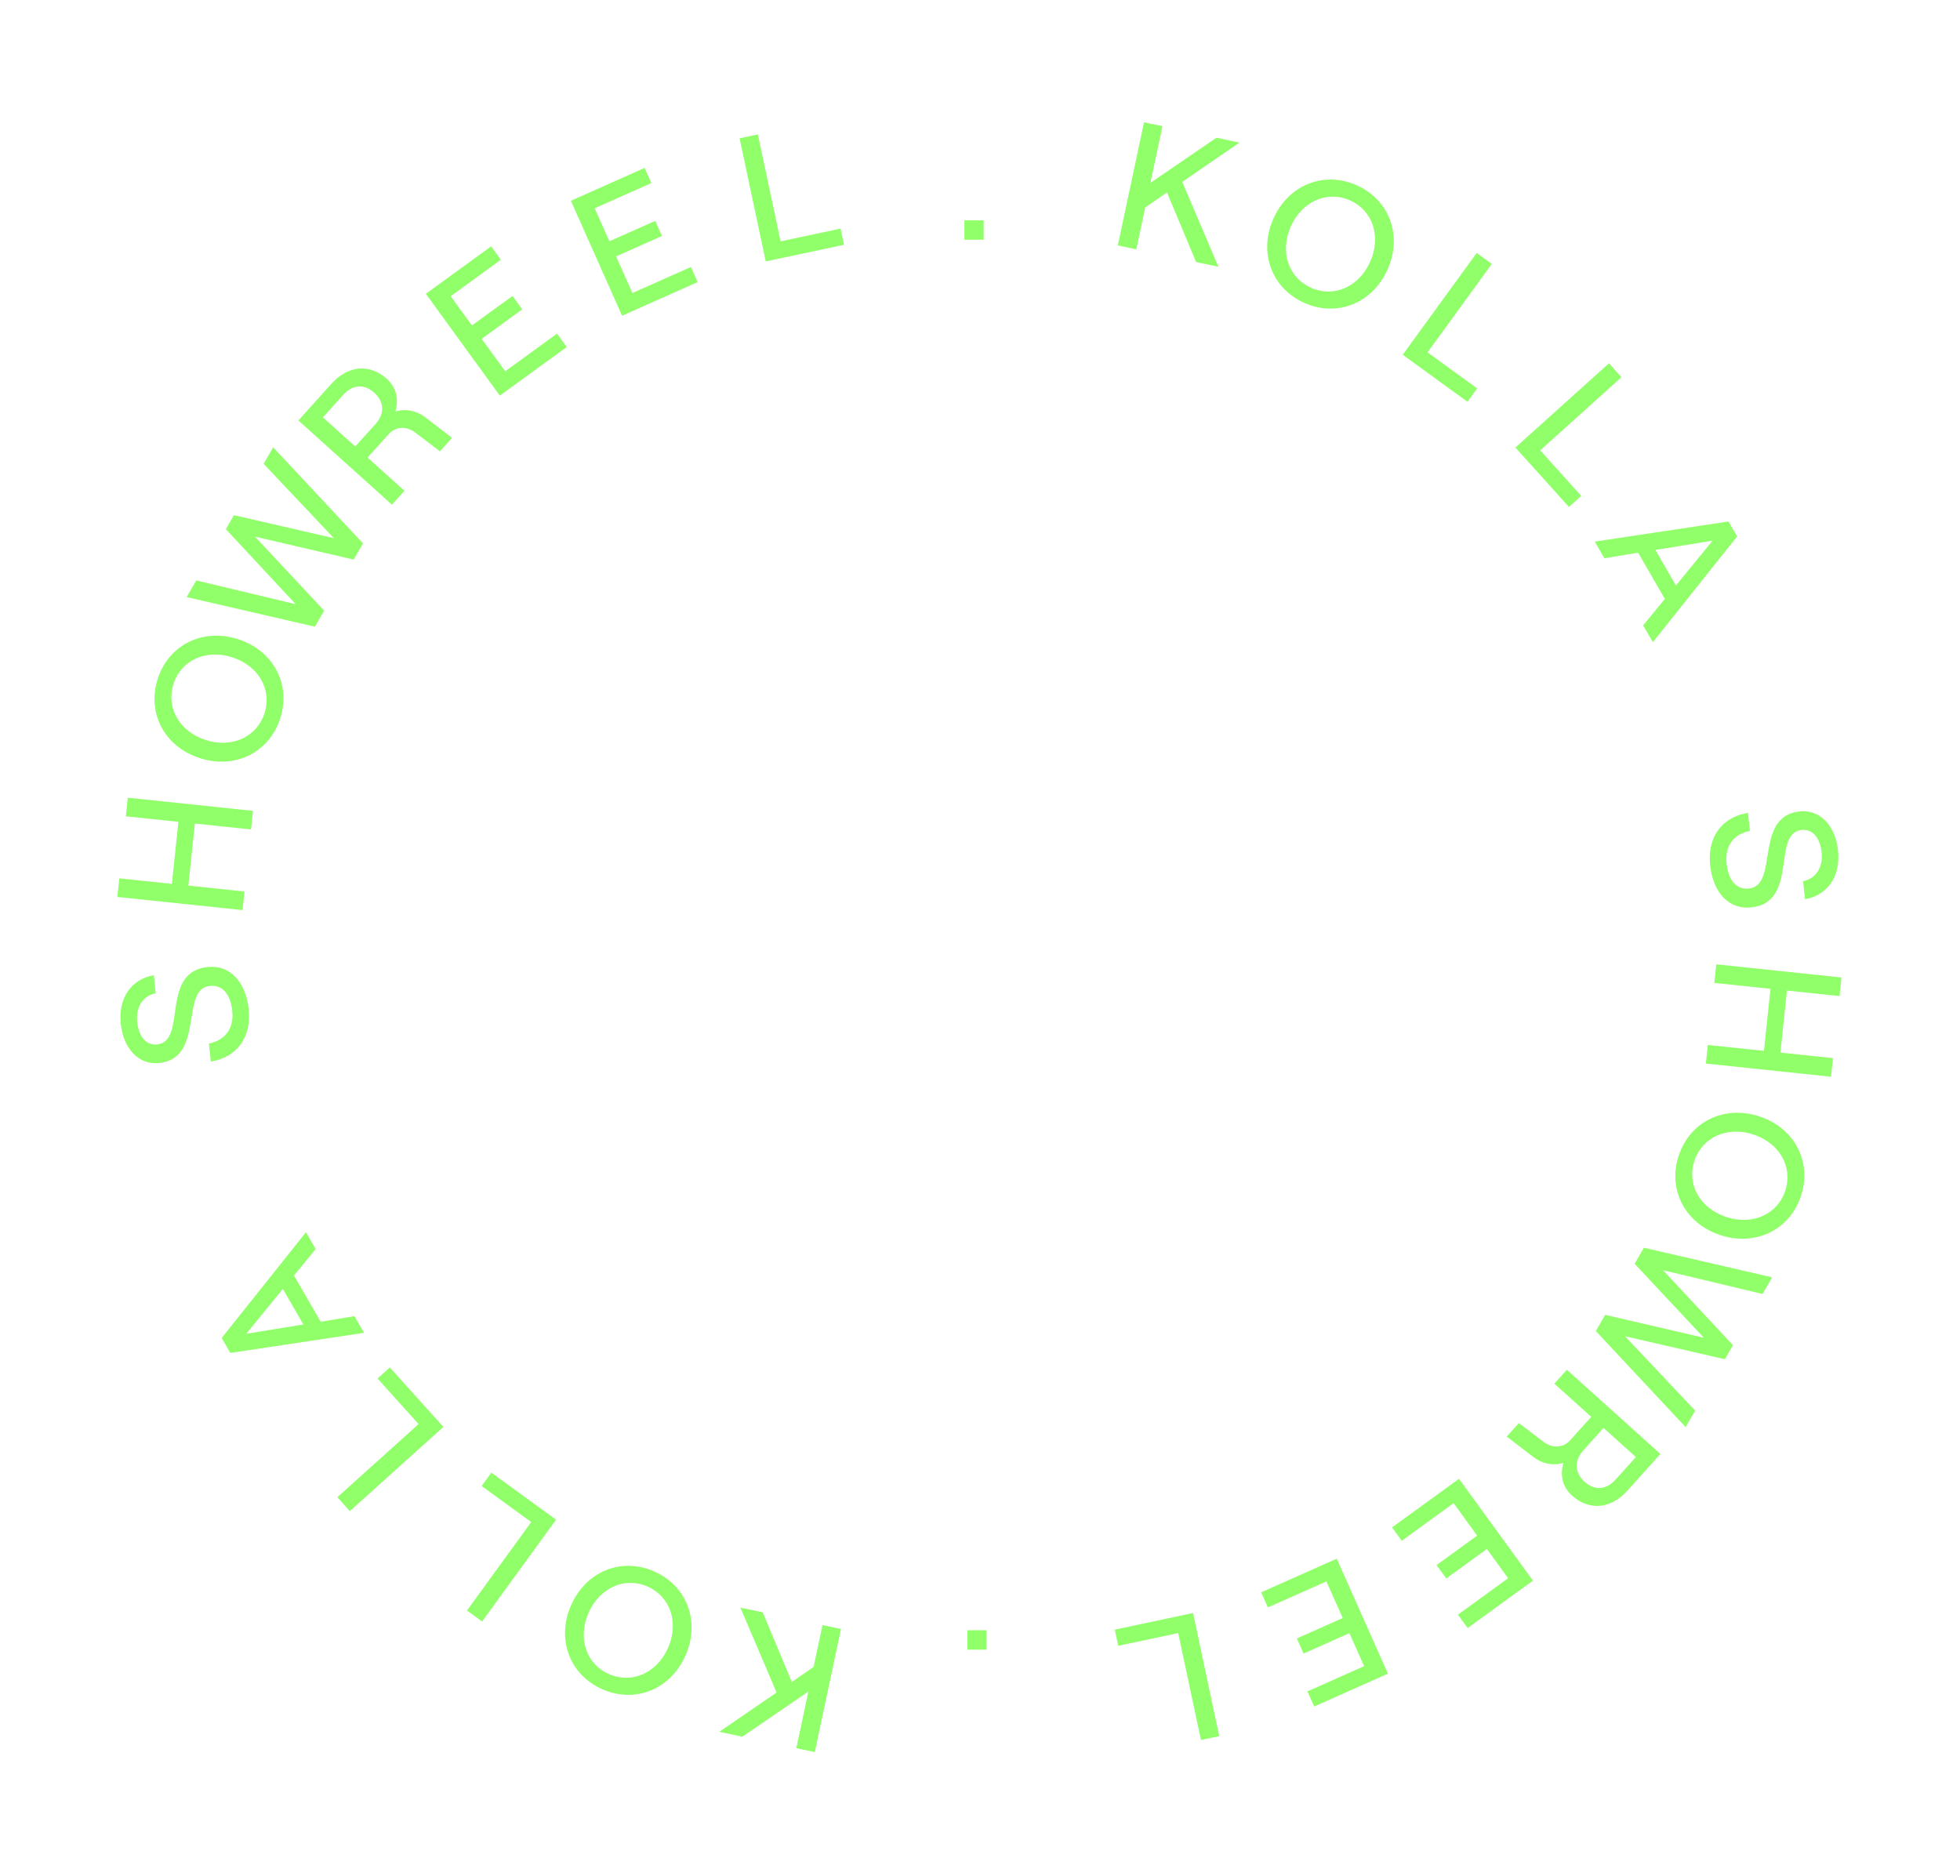 <svg width="327" height="313" viewBox="0 0 327 313" fill="none" xmlns="http://www.w3.org/2000/svg">
<path d="M164.602 275.24H161.392V272H164.602V275.24Z" fill="#91FF6A"/>
<path d="M127.249 269.016L132.11 280.631L135.742 278.121L137.226 271.137L140.307 271.792L135.941 292.333L132.86 291.678L134.868 282.229L123.851 289.763L120.007 288.946L129.559 282.389L123.522 268.224L127.249 269.016Z" fill="#91FF6A"/>
<path d="M109.18 262.201C114.662 264.641 116.863 270.613 114.349 276.258C111.836 281.904 105.925 284.264 100.444 281.824C94.99 279.395 92.788 273.424 95.302 267.778C97.816 262.132 103.726 259.772 109.18 262.201ZM108.058 264.722C104.248 263.026 100.074 264.878 98.207 269.071C96.34 273.265 97.757 277.606 101.566 279.302C105.376 280.998 109.577 279.158 111.444 274.965C113.311 270.772 111.867 266.418 108.058 264.722Z" fill="#91FF6A"/>
<path d="M92.776 253.551L80.432 270.54L77.908 268.706L88.629 253.95L80.353 247.936L81.975 245.704L92.776 253.551Z" fill="#91FF6A"/>
<path d="M73.974 238.074L58.368 252.126L56.281 249.807L69.835 237.603L62.99 230L65.041 228.153L73.974 238.074Z" fill="#91FF6A"/>
<path d="M52.666 208.4L49.046 212.811L53.501 220.527L59.131 219.598L60.736 222.378L38.424 225.733L36.984 223.239L51.046 205.594L52.666 208.4ZM50.612 220.983L47.192 215.059L41.082 222.536L50.612 220.983Z" fill="#91FF6A"/>
<path d="M41.494 168.403C41.99 173.117 39.472 176.428 35.171 177.121L34.854 174.108C37.514 173.587 39.06 171.645 38.749 168.691C38.474 166.066 37.258 164.263 34.991 164.501C29.979 165.028 34.237 176.556 26.539 177.365C23.198 177.716 20.593 175.034 20.151 170.827C19.702 166.56 21.872 163.376 25.662 162.706L25.979 165.72C23.853 166.154 22.626 167.973 22.896 170.538C23.159 173.045 24.453 174.447 26.213 174.262C31.285 173.729 26.663 162.179 34.629 161.342C38.448 160.94 41.024 163.927 41.494 168.403Z" fill="#91FF6A"/>
<path d="M20.993 136.197L21.319 133.094L42.204 135.29L41.878 138.392L32.51 137.408L31.422 147.761L40.79 148.745L40.464 151.848L19.579 149.653L19.905 146.55L28.677 147.472L29.765 137.119L20.993 136.197Z" fill="#91FF6A"/>
<path d="M46.751 119.875C44.897 125.581 39.188 128.395 33.31 126.485C27.433 124.575 24.468 118.943 26.322 113.237C28.167 107.559 33.876 104.746 39.753 106.655C45.631 108.565 48.596 114.197 46.751 119.875ZM44.126 119.022C45.414 115.056 43.136 111.098 38.771 109.68C34.405 108.261 30.236 110.124 28.947 114.09C27.658 118.056 29.928 122.042 34.293 123.461C38.658 124.879 42.837 122.988 44.126 119.022Z" fill="#91FF6A"/>
<path d="M52.538 104.562L31.142 99.621L32.747 96.842L49.336 100.808L37.682 88.294L39.032 85.956L55.696 89.792L43.982 77.382L45.572 74.628L60.563 90.662L59.003 93.364L42.54 89.54L54.083 101.886L52.538 104.562Z" fill="#91FF6A"/>
<path d="M65.975 68.665C67.668 68.13 69.556 68.499 71.153 69.775L75.424 73.056L73.397 75.308L69.326 72.207C67.843 71.074 66.039 71.105 64.835 72.442L61.322 76.344L67.475 81.884L65.388 84.203L49.781 70.151L55.282 64.043C58.112 60.899 61.733 60.688 64.52 63.197C66.192 64.703 66.529 66.661 65.975 68.665ZM53.876 69.639L59.271 74.497L62.623 70.774C64.45 68.745 63.837 66.781 62.433 65.516C61.006 64.231 59.055 63.887 57.228 65.916L53.876 69.639Z" fill="#91FF6A"/>
<path d="M83.389 66.01L71.046 49.021L81.943 41.103L83.565 43.336L75.192 49.42L78.737 54.298L85.508 49.379L87.13 51.611L80.359 56.531L84.291 61.944L92.931 55.666L94.554 57.899L83.389 66.01Z" fill="#91FF6A"/>
<path d="M103.785 52.68L95.244 33.496L107.549 28.017L108.672 30.538L99.216 34.748L101.669 40.257L109.315 36.852L110.438 39.374L102.792 42.778L105.513 48.89L115.269 44.546L116.392 47.067L103.785 52.68Z" fill="#91FF6A"/>
<path d="M127.755 43.616L123.388 23.075L126.44 22.427L130.233 40.268L140.239 38.141L140.813 40.841L127.755 43.616Z" fill="#91FF6A"/>
<path d="M160.898 36.76H164.108V40H160.898V36.76Z" fill="#91FF6A"/>
<path d="M199.553 43.722L194.692 32.108L191.061 34.618L189.576 41.602L186.495 40.947L190.861 20.406L193.942 21.061L191.934 30.509L202.951 22.975L206.795 23.792L197.243 30.35L203.28 44.514L199.553 43.722Z" fill="#91FF6A"/>
<path d="M217.621 50.54C212.14 48.099 209.938 42.128 212.452 36.482C214.966 30.836 220.876 28.476 226.358 30.917C231.812 33.345 234.013 39.317 231.499 44.962C228.986 50.608 223.075 52.968 217.621 50.54ZM218.744 48.018C222.553 49.714 226.727 47.862 228.594 43.669C230.461 39.476 229.045 35.134 225.235 33.438C221.426 31.742 217.224 33.582 215.357 37.775C213.49 41.968 214.934 46.322 218.744 48.018Z" fill="#91FF6A"/>
<path d="M234.026 59.19L246.369 42.2L248.893 44.034L238.172 58.791L246.448 64.804L244.826 67.037L234.026 59.19Z" fill="#91FF6A"/>
<path d="M252.827 74.668L268.434 60.616L270.521 62.935L256.966 75.14L263.811 82.742L261.76 84.589L252.827 74.668Z" fill="#91FF6A"/>
<path d="M274.137 104.342L277.756 99.931L273.301 92.215L267.672 93.144L266.067 90.364L288.378 87.009L289.818 89.503L275.757 107.148L274.137 104.342ZM276.19 91.759L279.61 97.683L285.721 90.206L276.19 91.759Z" fill="#91FF6A"/>
<path d="M285.308 144.34C284.812 139.626 287.33 136.314 291.631 135.621L291.948 138.634C289.288 139.155 287.742 141.097 288.053 144.051C288.329 146.677 289.544 148.479 291.811 148.241C296.824 147.714 292.565 136.186 300.263 135.377C303.605 135.026 306.209 137.708 306.651 141.915C307.1 146.182 304.931 149.366 301.14 150.036L300.823 147.022C302.95 146.588 304.176 144.77 303.907 142.204C303.643 139.698 302.349 138.295 300.589 138.48C295.517 139.013 300.14 150.563 292.174 151.401C288.355 151.802 285.778 148.815 285.308 144.34Z" fill="#91FF6A"/>
<path d="M305.809 176.545L305.483 179.648L284.598 177.453L284.924 174.35L294.293 175.334L295.381 164.981L286.012 163.997L286.339 160.894L307.223 163.089L306.897 166.192L298.126 165.27L297.038 175.623L305.809 176.545Z" fill="#91FF6A"/>
<path d="M280.051 192.865C281.905 187.159 287.614 184.345 293.491 186.255C299.369 188.165 302.334 193.797 300.48 199.503C298.635 205.181 292.926 207.994 287.048 206.085C281.171 204.175 278.206 198.543 280.051 192.865ZM282.676 193.718C281.387 197.684 283.666 201.642 288.031 203.06C292.397 204.479 296.566 202.616 297.855 198.65C299.143 194.684 296.874 190.698 292.509 189.28C288.143 187.861 283.965 189.752 282.676 193.718Z" fill="#91FF6A"/>
<path d="M274.264 208.179L295.66 213.119L294.055 215.899L277.466 211.933L289.12 224.446L287.77 226.785L271.106 222.948L282.82 235.358L281.23 238.112L266.239 222.078L267.799 219.376L284.262 223.2L272.719 210.855L274.264 208.179Z" fill="#91FF6A"/>
<path d="M260.827 244.077C259.134 244.612 257.245 244.243 255.649 242.967L251.377 239.686L253.405 237.435L257.476 240.535C258.958 241.668 260.762 241.637 261.967 240.3L265.48 236.398L259.327 230.858L261.414 228.539L277.02 242.591L271.52 248.7C268.69 251.843 265.068 252.054 262.281 249.545C260.609 248.039 260.273 246.081 260.827 244.077ZM272.926 243.103L267.531 238.245L264.179 241.968C262.352 243.997 262.965 245.962 264.369 247.226C265.796 248.511 267.747 248.855 269.574 246.826L272.926 243.103Z" fill="#91FF6A"/>
<path d="M243.413 246.732L255.756 263.721L244.859 271.639L243.236 269.406L251.61 263.322L248.065 258.444L241.294 263.364L239.672 261.131L246.443 256.211L242.511 250.799L233.87 257.076L232.248 254.843L243.413 246.732Z" fill="#91FF6A"/>
<path d="M223.017 260.062L231.559 279.246L219.253 284.725L218.131 282.204L227.586 277.994L225.133 272.485L217.487 275.89L216.364 273.368L224.011 269.964L221.289 263.852L211.533 268.196L210.41 265.675L223.017 260.062Z" fill="#91FF6A"/>
<path d="M199.047 269.124L203.413 289.665L200.361 290.314L196.569 272.472L186.563 274.599L185.989 271.9L199.047 269.124Z" fill="#91FF6A"/>
</svg>
